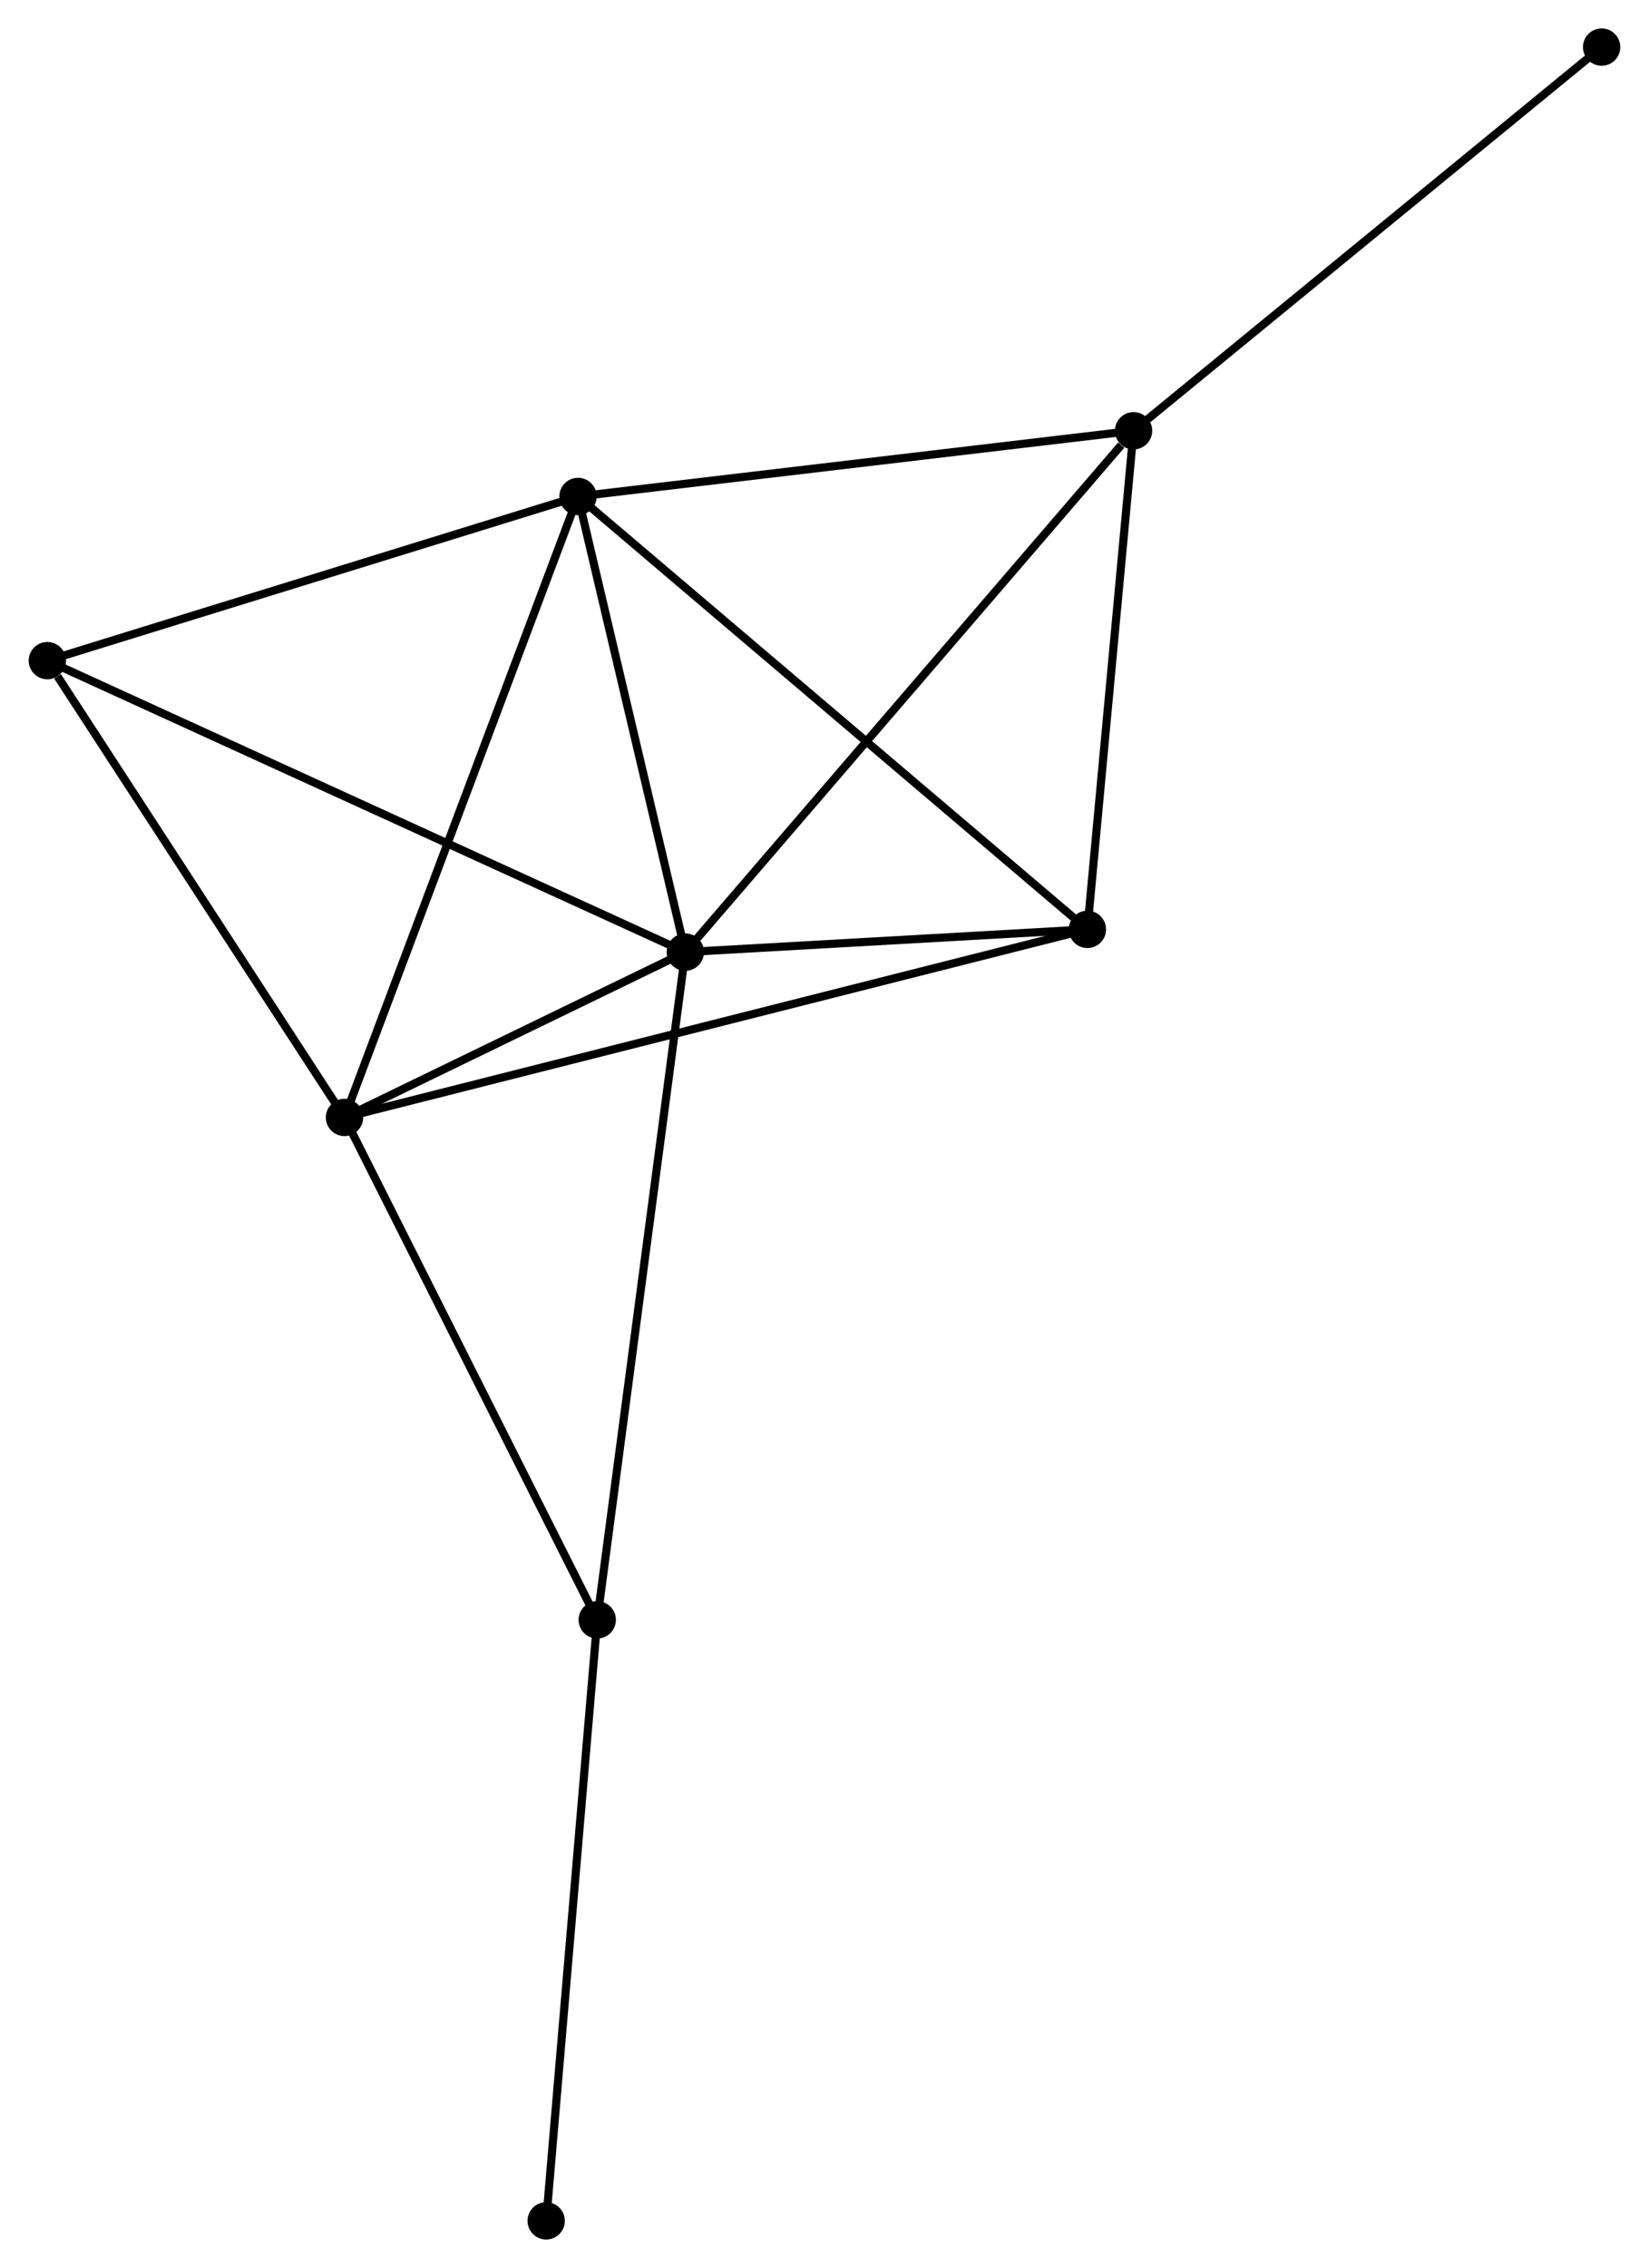 <?xml version="1.0" encoding="UTF-8" standalone="no"?>
<!DOCTYPE svg PUBLIC "-//W3C//DTD SVG 1.1//EN"
 "http://www.w3.org/Graphics/SVG/1.1/DTD/svg11.dtd">
<!-- Generated by graphviz version 2.36.0 (20140111.2315)
 -->
<!-- Title: %3 Pages: 1 -->
<svg width="203pt" height="279pt"
 viewBox="0.00 0.00 203.17 279.33" xmlns="http://www.w3.org/2000/svg" xmlns:xlink="http://www.w3.org/1999/xlink">
<g id="graph0" class="graph" transform="scale(1 1) rotate(0) translate(4 275.328)">
<title>%3</title>
<!-- 0 -->
<g id="node1" class="node"><title>0</title>
<ellipse fill="black" stroke="black" cx="80.433" cy="-158.063" rx="1.8" ry="1.8"/>
</g>
<!-- 1 -->
<g id="node2" class="node"><title>1</title>
<ellipse fill="black" stroke="black" cx="38.425" cy="-137.7" rx="1.8" ry="1.8"/>
</g>
<!-- 0&#45;&#45;1 -->
<g id="edge1" class="edge"><title>0&#45;&#45;1</title>
<path fill="none" stroke="black" d="M78.628,-157.188C71.718,-153.839 46.993,-141.854 40.176,-138.549"/>
</g>
<!-- 2 -->
<g id="node3" class="node"><title>2</title>
<ellipse fill="black" stroke="black" cx="67.204" cy="-214.183" rx="1.8" ry="1.8"/>
</g>
<!-- 0&#45;&#45;2 -->
<g id="edge2" class="edge"><title>0&#45;&#45;2</title>
<path fill="none" stroke="black" d="M79.993,-159.93C77.984,-168.451 69.7,-203.598 67.66,-212.252"/>
</g>
<!-- 3 -->
<g id="node4" class="node"><title>3</title>
<ellipse fill="black" stroke="black" cx="135.676" cy="-222.274" rx="1.8" ry="1.8"/>
</g>
<!-- 0&#45;&#45;3 -->
<g id="edge3" class="edge"><title>0&#45;&#45;3</title>
<path fill="none" stroke="black" d="M81.798,-159.65C89.375,-168.457 126.192,-211.25 134.155,-220.506"/>
</g>
<!-- 4 -->
<g id="node5" class="node"><title>4</title>
<ellipse fill="black" stroke="black" cx="129.984" cy="-160.863" rx="1.8" ry="1.8"/>
</g>
<!-- 0&#45;&#45;4 -->
<g id="edge4" class="edge"><title>0&#45;&#45;4</title>
<path fill="none" stroke="black" d="M82.562,-158.183C90.713,-158.644 119.877,-160.292 127.918,-160.746"/>
</g>
<!-- 5 -->
<g id="node6" class="node"><title>5</title>
<ellipse fill="black" stroke="black" cx="1.8" cy="-193.963" rx="1.8" ry="1.8"/>
</g>
<!-- 0&#45;&#45;5 -->
<g id="edge5" class="edge"><title>0&#45;&#45;5</title>
<path fill="none" stroke="black" d="M78.79,-158.813C68.645,-163.445 14.584,-188.127 3.707,-193.092"/>
</g>
<!-- 6 -->
<g id="node7" class="node"><title>6</title>
<ellipse fill="black" stroke="black" cx="69.575" cy="-75.824" rx="1.8" ry="1.8"/>
</g>
<!-- 0&#45;&#45;6 -->
<g id="edge6" class="edge"><title>0&#45;&#45;6</title>
<path fill="none" stroke="black" d="M80.164,-156.03C78.662,-144.652 71.312,-88.977 69.834,-77.786"/>
</g>
<!-- 1&#45;&#45;2 -->
<g id="edge7" class="edge"><title>1&#45;&#45;2</title>
<path fill="none" stroke="black" d="M39.136,-139.591C43.118,-150.173 62.601,-201.951 66.518,-212.359"/>
</g>
<!-- 1&#45;&#45;4 -->
<g id="edge8" class="edge"><title>1&#45;&#45;4</title>
<path fill="none" stroke="black" d="M40.337,-138.184C52.252,-141.199 116.197,-157.375 128.082,-160.382"/>
</g>
<!-- 1&#45;&#45;5 -->
<g id="edge9" class="edge"><title>1&#45;&#45;5</title>
<path fill="none" stroke="black" d="M37.206,-139.572C31.645,-148.115 8.708,-183.351 3.061,-192.026"/>
</g>
<!-- 1&#45;&#45;6 -->
<g id="edge10" class="edge"><title>1&#45;&#45;6</title>
<path fill="none" stroke="black" d="M39.323,-135.915C43.872,-126.88 64.315,-86.273 68.732,-77.499"/>
</g>
<!-- 2&#45;&#45;3 -->
<g id="edge11" class="edge"><title>2&#45;&#45;3</title>
<path fill="none" stroke="black" d="M69.18,-214.417C79.178,-215.598 124.112,-220.907 133.822,-222.055"/>
</g>
<!-- 2&#45;&#45;4 -->
<g id="edge12" class="edge"><title>2&#45;&#45;4</title>
<path fill="none" stroke="black" d="M68.756,-212.865C77.366,-205.553 119.206,-170.017 128.256,-162.331"/>
</g>
<!-- 2&#45;&#45;5 -->
<g id="edge13" class="edge"><title>2&#45;&#45;5</title>
<path fill="none" stroke="black" d="M65.317,-213.6C55.767,-210.647 12.845,-197.378 3.571,-194.51"/>
</g>
<!-- 3&#45;&#45;4 -->
<g id="edge14" class="edge"><title>3&#45;&#45;4</title>
<path fill="none" stroke="black" d="M135.486,-220.23C134.622,-210.907 131.058,-172.446 130.18,-162.977"/>
</g>
<!-- 8 -->
<g id="node8" class="node"><title>8</title>
<ellipse fill="black" stroke="black" cx="193.367" cy="-269.528" rx="1.8" ry="1.8"/>
</g>
<!-- 3&#45;&#45;8 -->
<g id="edge15" class="edge"><title>3&#45;&#45;8</title>
<path fill="none" stroke="black" d="M137.102,-223.442C145.014,-229.923 183.463,-261.416 191.779,-268.227"/>
</g>
<!-- 7 -->
<g id="node9" class="node"><title>7</title>
<ellipse fill="black" stroke="black" cx="63.282" cy="-1.8" rx="1.8" ry="1.8"/>
</g>
<!-- 6&#45;&#45;7 -->
<g id="edge16" class="edge"><title>6&#45;&#45;7</title>
<path fill="none" stroke="black" d="M69.42,-73.994C68.557,-63.842 64.362,-14.508 63.455,-3.838"/>
</g>
</g>
</svg>
